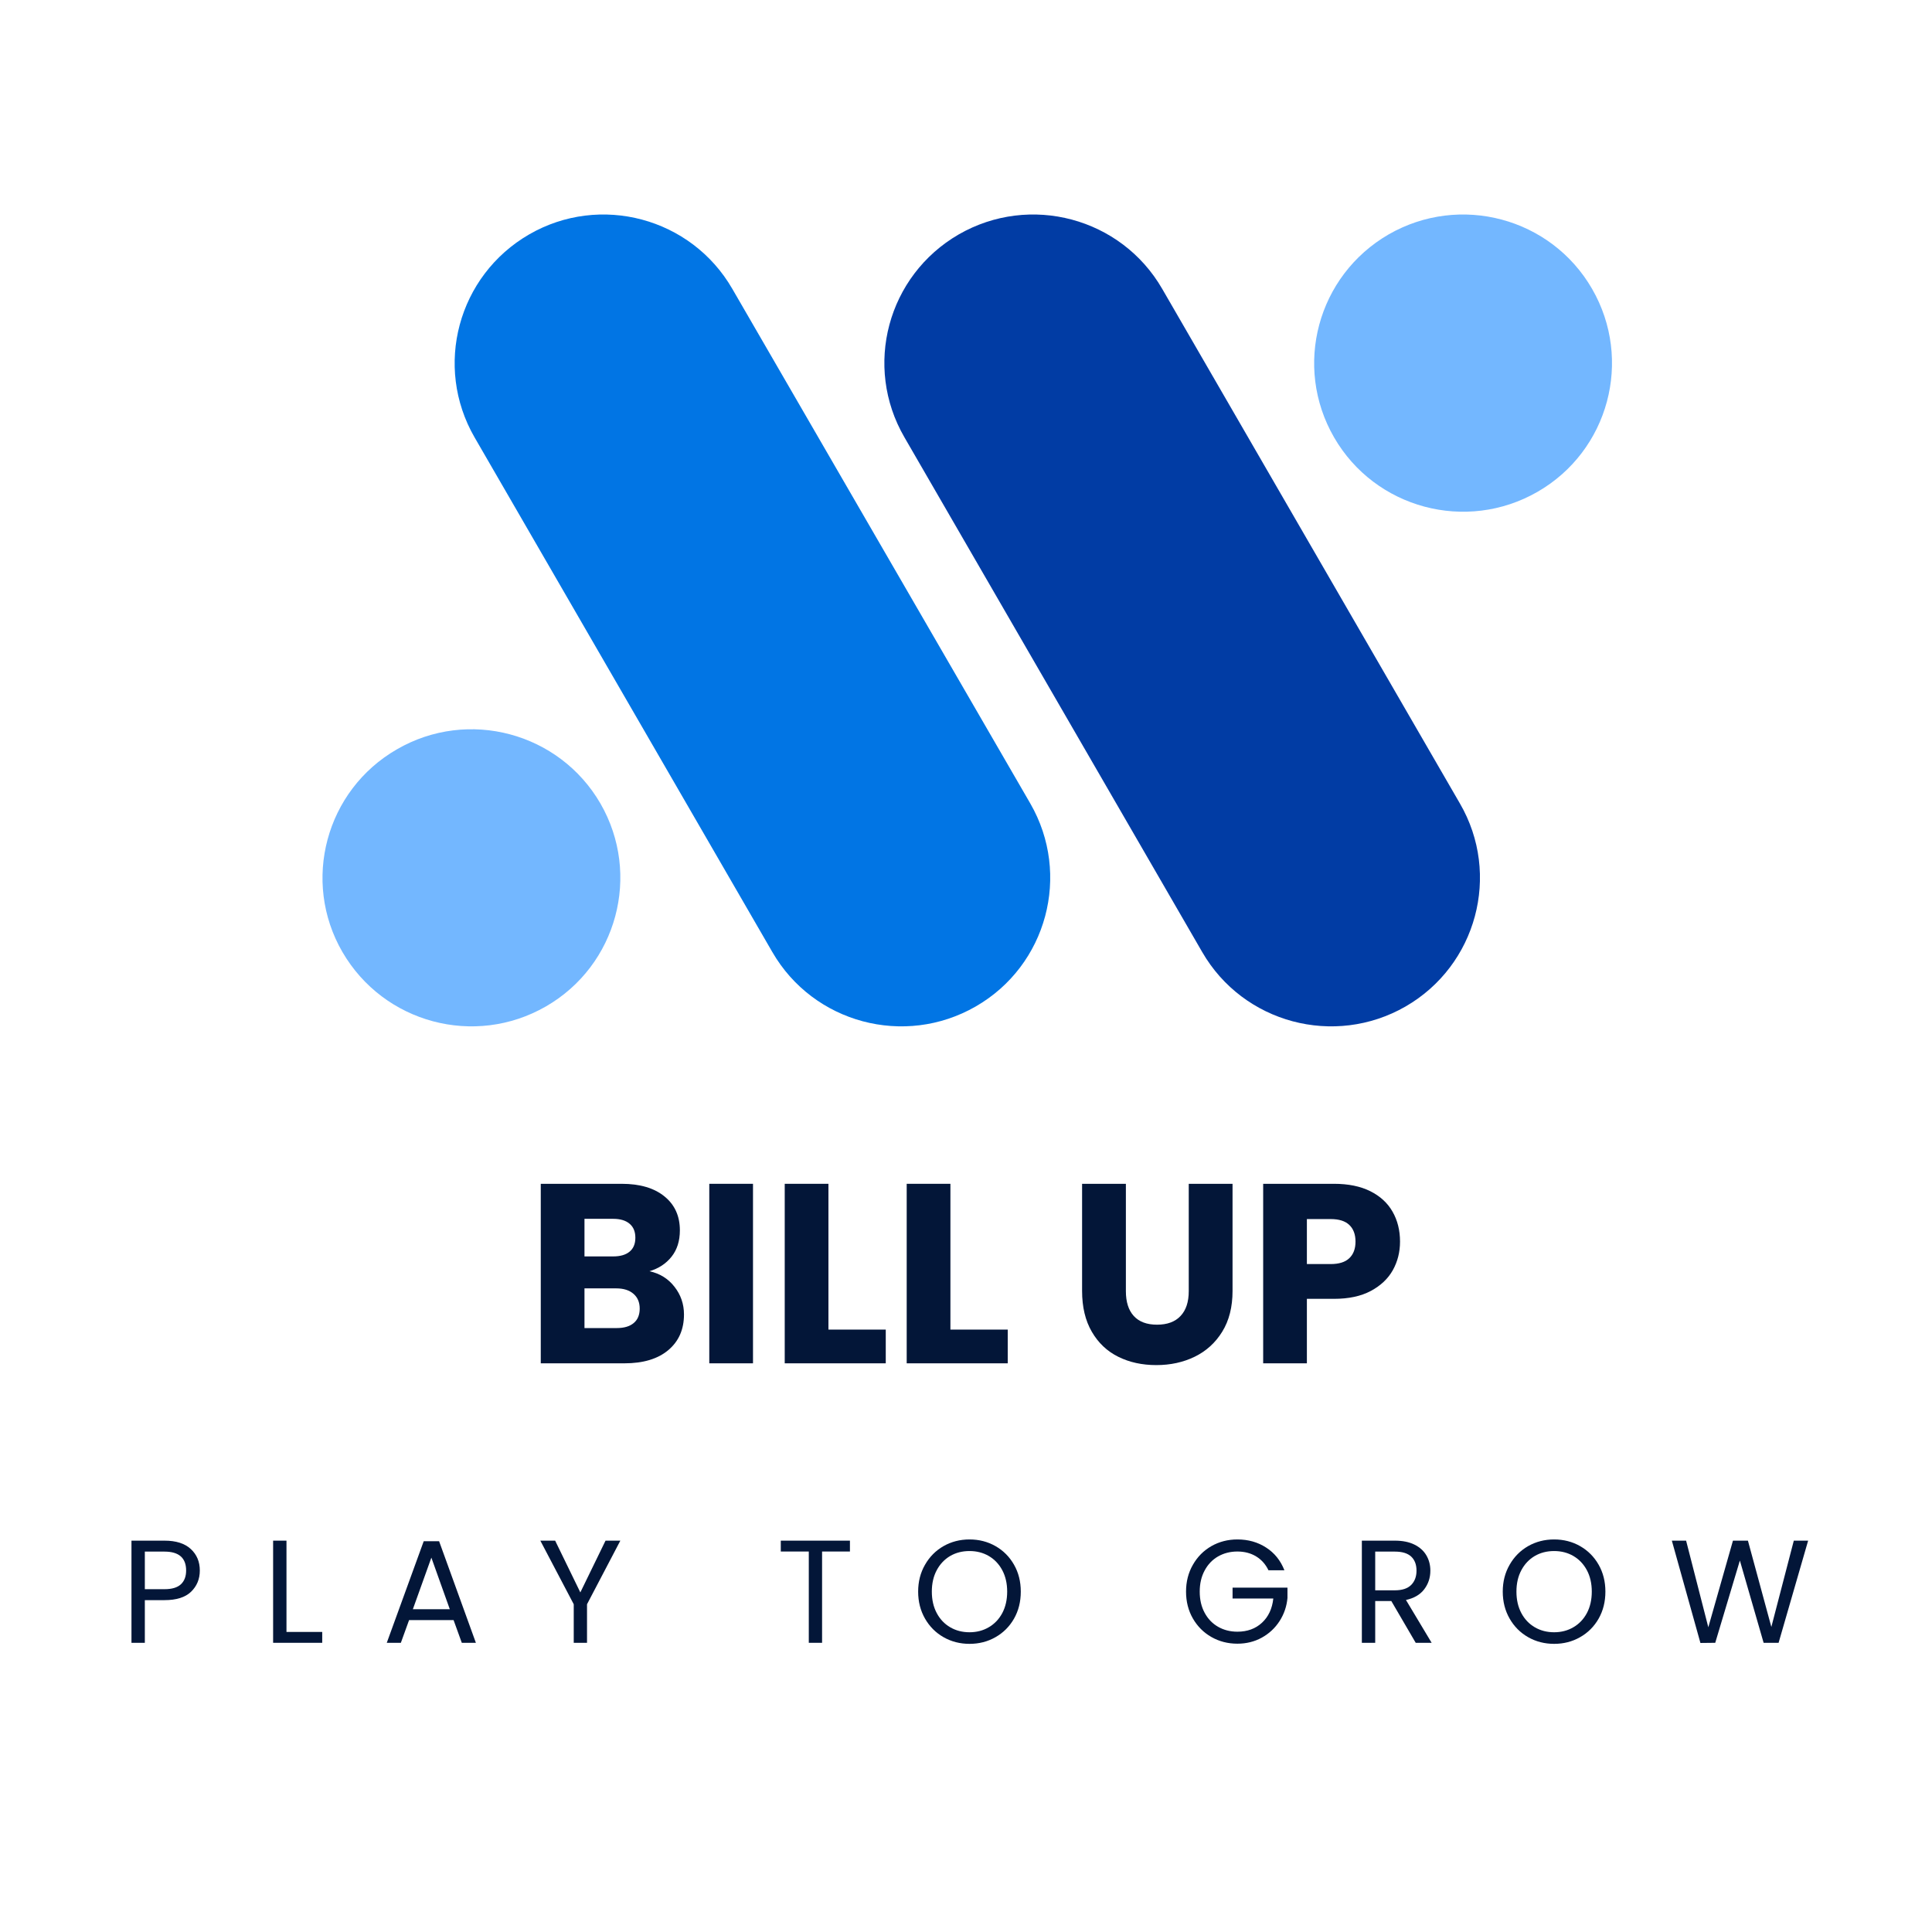 <svg xmlns="http://www.w3.org/2000/svg" xmlns:xlink="http://www.w3.org/1999/xlink" width="500" zoomAndPan="magnify" viewBox="0 0 375 375" height="500" preserveAspectRatio="xMidYMid meet" version="1.2">
    <defs/>
    <g id="22dc91a2d0">
        <path style=" stroke:none;fill-rule:evenodd;fill:#013ca4;fill-opacity:1;" d="M 186.098 45.496 C 199.926 37.543 217.613 42.266 225.582 56.066 L 283.367 155.953 C 291.387 169.754 286.605 187.402 272.828 195.355 C 259 203.305 241.312 198.586 233.344 184.785 L 175.559 84.898 C 167.539 71.098 172.27 53.5 186.098 45.496 Z M 186.098 45.496 "/>
        <path style=" stroke:none;fill-rule:evenodd;fill:#0175e4;fill-opacity:1;" d="M 189.387 195.355 C 175.559 203.305 157.875 198.586 149.906 184.785 L 92.117 84.898 C 84.148 71.098 88.879 53.5 102.711 45.496 C 116.488 37.543 134.172 42.266 142.141 56.066 L 199.98 155.953 C 207.945 169.754 203.219 187.402 189.387 195.355 Z M 189.387 195.355 "/>
        <path style=" stroke:none;fill-rule:evenodd;fill:#73b7ff;fill-opacity:1;" d="M 269.539 45.496 C 283.367 37.543 301.051 42.266 309.02 56.066 C 316.988 69.863 312.258 87.512 298.43 95.465 C 284.602 103.418 266.914 98.699 258.945 84.898 C 250.977 71.098 255.707 53.5 269.539 45.496 Z M 105.949 195.355 C 92.117 203.305 74.484 198.586 66.465 184.785 C 58.496 171.035 63.227 153.387 77.055 145.434 C 90.887 137.434 108.57 142.203 116.539 155.953 C 124.508 169.754 119.777 187.402 105.949 195.355 Z M 105.949 195.355 "/>
        <g style="fill:#031638;fill-opacity:1;">
            <g transform="translate(101.885, 264.62)">
                <path style="stroke:none" d="M 24.172 -17.875 C 26.191 -17.438 27.812 -16.43 29.031 -14.859 C 30.258 -13.297 30.875 -11.504 30.875 -9.484 C 30.875 -6.566 29.852 -4.254 27.812 -2.547 C 25.781 -0.848 22.945 0 19.312 0 L 3.078 0 L 3.078 -34.844 L 18.766 -34.844 C 22.305 -34.844 25.078 -34.031 27.078 -32.406 C 29.078 -30.789 30.078 -28.594 30.078 -25.812 C 30.078 -23.758 29.539 -22.055 28.469 -20.703 C 27.395 -19.348 25.961 -18.406 24.172 -17.875 Z M 11.562 -20.75 L 17.125 -20.75 C 18.508 -20.75 19.57 -21.055 20.312 -21.672 C 21.062 -22.285 21.438 -23.188 21.438 -24.375 C 21.438 -25.562 21.062 -26.469 20.312 -27.094 C 19.57 -27.727 18.508 -28.047 17.125 -28.047 L 11.562 -28.047 Z M 17.828 -6.844 C 19.242 -6.844 20.336 -7.164 21.109 -7.812 C 21.891 -8.457 22.281 -9.395 22.281 -10.625 C 22.281 -11.844 21.875 -12.801 21.062 -13.5 C 20.258 -14.195 19.145 -14.547 17.719 -14.547 L 11.562 -14.547 L 11.562 -6.844 Z M 17.828 -6.844 "/>
            </g>
        </g>
        <g style="fill:#031638;fill-opacity:1;">
            <g transform="translate(134.594, 264.62)">
                <path style="stroke:none" d="M 11.562 -34.844 L 11.562 0 L 3.078 0 L 3.078 -34.844 Z M 11.562 -34.844 "/>
            </g>
        </g>
        <g style="fill:#031638;fill-opacity:1;">
            <g transform="translate(149.237, 264.62)">
                <path style="stroke:none" d="M 11.562 -6.547 L 22.688 -6.547 L 22.688 0 L 3.078 0 L 3.078 -34.844 L 11.562 -34.844 Z M 11.562 -6.547 "/>
            </g>
        </g>
        <g style="fill:#031638;fill-opacity:1;">
            <g transform="translate(172.912, 264.62)">
                <path style="stroke:none" d="M 11.562 -6.547 L 22.688 -6.547 L 22.688 0 L 3.078 0 L 3.078 -34.844 L 11.562 -34.844 Z M 11.562 -6.547 "/>
            </g>
        </g>
        <g style="fill:#031638;fill-opacity:1;">
            <g transform="translate(196.588, 264.62)">
                <path style="stroke:none" d=""/>
            </g>
        </g>
        <g style="fill:#031638;fill-opacity:1;">
            <g transform="translate(207.111, 264.62)">
                <path style="stroke:none" d="M 11.422 -34.844 L 11.422 -14 C 11.422 -11.914 11.93 -10.312 12.953 -9.188 C 13.984 -8.062 15.488 -7.5 17.469 -7.5 C 19.457 -7.5 20.977 -8.062 22.031 -9.188 C 23.094 -10.312 23.625 -11.914 23.625 -14 L 23.625 -34.844 L 32.125 -34.844 L 32.125 -14.047 C 32.125 -10.93 31.457 -8.297 30.125 -6.141 C 28.801 -3.992 27.02 -2.375 24.781 -1.281 C 22.551 -0.195 20.066 0.344 17.328 0.344 C 14.578 0.344 12.117 -0.191 9.953 -1.266 C 7.785 -2.336 6.07 -3.957 4.812 -6.125 C 3.551 -8.289 2.922 -10.93 2.922 -14.047 L 2.922 -34.844 Z M 11.422 -34.844 "/>
            </g>
        </g>
        <g style="fill:#031638;fill-opacity:1;">
            <g transform="translate(242.103, 264.62)">
                <path style="stroke:none" d="M 29.641 -23.625 C 29.641 -21.602 29.176 -19.758 28.25 -18.094 C 27.32 -16.426 25.895 -15.078 23.969 -14.047 C 22.051 -13.023 19.672 -12.516 16.828 -12.516 L 11.562 -12.516 L 11.562 0 L 3.078 0 L 3.078 -34.844 L 16.828 -34.844 C 19.609 -34.844 21.957 -34.363 23.875 -33.406 C 25.789 -32.445 27.227 -31.125 28.188 -29.438 C 29.156 -27.75 29.641 -25.812 29.641 -23.625 Z M 16.188 -19.266 C 17.801 -19.266 19.004 -19.645 19.797 -20.406 C 20.598 -21.164 21 -22.238 21 -23.625 C 21 -25.02 20.598 -26.098 19.797 -26.859 C 19.004 -27.617 17.801 -28 16.188 -28 L 11.562 -28 L 11.562 -19.266 Z M 16.188 -19.266 "/>
            </g>
        </g>
        <g style="fill:#031638;fill-opacity:1;">
            <g transform="translate(23.331, 318.867)">
                <path style="stroke:none" d="M 15.453 -14.031 C 15.453 -12.375 14.883 -11 13.75 -9.906 C 12.625 -8.82 10.906 -8.281 8.594 -8.281 L 4.781 -8.281 L 4.781 0 L 2.188 0 L 2.188 -19.828 L 8.594 -19.828 C 10.832 -19.828 12.535 -19.285 13.703 -18.203 C 14.867 -17.129 15.453 -15.738 15.453 -14.031 Z M 8.594 -10.406 C 10.031 -10.406 11.086 -10.719 11.766 -11.344 C 12.453 -11.977 12.797 -12.875 12.797 -14.031 C 12.797 -16.477 11.395 -17.703 8.594 -17.703 L 4.781 -17.703 L 4.781 -10.406 Z M 8.594 -10.406 "/>
            </g>
        </g>
        <g style="fill:#031638;fill-opacity:1;">
            <g transform="translate(50.824, 318.867)">
                <path style="stroke:none" d="M 4.781 -2.109 L 11.719 -2.109 L 11.719 0 L 2.188 0 L 2.188 -19.828 L 4.781 -19.828 Z M 4.781 -2.109 "/>
            </g>
        </g>
        <g style="fill:#031638;fill-opacity:1;">
            <g transform="translate(74.135, 318.867)">
                <path style="stroke:none" d="M 13.906 -4.406 L 5.266 -4.406 L 3.672 0 L 0.938 0 L 8.109 -19.719 L 11.094 -19.719 L 18.234 0 L 15.5 0 Z M 13.172 -6.516 L 9.594 -16.531 L 6 -6.516 Z M 13.172 -6.516 "/>
            </g>
        </g>
        <g style="fill:#031638;fill-opacity:1;">
            <g transform="translate(104.331, 318.867)">
                <path style="stroke:none" d="M 16.078 -19.828 L 9.609 -7.484 L 9.609 0 L 7.031 0 L 7.031 -7.484 L 0.547 -19.828 L 3.422 -19.828 L 8.312 -9.781 L 13.203 -19.828 Z M 16.078 -19.828 "/>
            </g>
        </g>
        <g style="fill:#031638;fill-opacity:1;">
            <g transform="translate(131.966, 318.867)">
                <path style="stroke:none" d=""/>
            </g>
        </g>
        <g style="fill:#031638;fill-opacity:1;">
            <g transform="translate(150.581, 318.867)">
                <path style="stroke:none" d="M 14.391 -19.828 L 14.391 -17.719 L 8.984 -17.719 L 8.984 0 L 6.406 0 L 6.406 -17.719 L 0.969 -17.719 L 0.969 -19.828 Z M 14.391 -19.828 "/>
            </g>
        </g>
        <g style="fill:#031638;fill-opacity:1;">
            <g transform="translate(176.993, 318.867)">
                <path style="stroke:none" d="M 11.188 0.203 C 9.344 0.203 7.66 -0.227 6.141 -1.094 C 4.629 -1.957 3.43 -3.16 2.547 -4.703 C 1.66 -6.254 1.219 -8 1.219 -9.938 C 1.219 -11.863 1.66 -13.598 2.547 -15.141 C 3.43 -16.691 4.629 -17.898 6.141 -18.766 C 7.66 -19.629 9.344 -20.062 11.188 -20.062 C 13.039 -20.062 14.723 -19.629 16.234 -18.766 C 17.754 -17.898 18.953 -16.695 19.828 -15.156 C 20.703 -13.625 21.141 -11.883 21.141 -9.938 C 21.141 -7.977 20.703 -6.227 19.828 -4.688 C 18.953 -3.156 17.754 -1.957 16.234 -1.094 C 14.723 -0.227 13.039 0.203 11.188 0.203 Z M 11.188 -2.047 C 12.57 -2.047 13.816 -2.367 14.922 -3.016 C 16.035 -3.66 16.91 -4.578 17.547 -5.766 C 18.18 -6.961 18.5 -8.352 18.5 -9.938 C 18.5 -11.52 18.18 -12.906 17.547 -14.094 C 16.91 -15.281 16.039 -16.195 14.938 -16.844 C 13.832 -17.488 12.582 -17.812 11.188 -17.812 C 9.781 -17.812 8.523 -17.488 7.422 -16.844 C 6.328 -16.195 5.461 -15.281 4.828 -14.094 C 4.191 -12.906 3.875 -11.52 3.875 -9.938 C 3.875 -8.352 4.191 -6.961 4.828 -5.766 C 5.461 -4.578 6.332 -3.66 7.438 -3.016 C 8.551 -2.367 9.801 -2.047 11.188 -2.047 Z M 11.188 -2.047 "/>
            </g>
        </g>
        <g style="fill:#031638;fill-opacity:1;">
            <g transform="translate(210.376, 318.867)">
                <path style="stroke:none" d=""/>
            </g>
        </g>
        <g style="fill:#031638;fill-opacity:1;">
            <g transform="translate(228.991, 318.867)">
                <path style="stroke:none" d="M 17.219 -14.078 C 16.664 -15.234 15.867 -16.129 14.828 -16.766 C 13.785 -17.398 12.57 -17.719 11.188 -17.719 C 9.801 -17.719 8.551 -17.398 7.438 -16.766 C 6.332 -16.129 5.461 -15.219 4.828 -14.031 C 4.191 -12.852 3.875 -11.488 3.875 -9.938 C 3.875 -8.375 4.191 -7.004 4.828 -5.828 C 5.461 -4.648 6.332 -3.742 7.438 -3.109 C 8.551 -2.473 9.801 -2.156 11.188 -2.156 C 13.113 -2.156 14.703 -2.734 15.953 -3.891 C 17.211 -5.055 17.945 -6.625 18.156 -8.594 L 10.25 -8.594 L 10.25 -10.703 L 20.906 -10.703 L 20.906 -8.703 C 20.758 -7.078 20.25 -5.582 19.375 -4.219 C 18.5 -2.863 17.348 -1.789 15.922 -1 C 14.504 -0.219 12.926 0.172 11.188 0.172 C 9.344 0.172 7.66 -0.258 6.141 -1.125 C 4.629 -1.988 3.43 -3.188 2.547 -4.719 C 1.66 -6.258 1.219 -8 1.219 -9.938 C 1.219 -11.863 1.66 -13.598 2.547 -15.141 C 3.43 -16.691 4.629 -17.898 6.141 -18.766 C 7.66 -19.629 9.344 -20.062 11.188 -20.062 C 13.289 -20.062 15.148 -19.535 16.766 -18.484 C 18.391 -17.441 19.57 -15.973 20.312 -14.078 Z M 17.219 -14.078 "/>
            </g>
        </g>
        <g style="fill:#031638;fill-opacity:1;">
            <g transform="translate(262.147, 318.867)">
                <path style="stroke:none" d="M 12.641 0 L 7.906 -8.109 L 4.781 -8.109 L 4.781 0 L 2.188 0 L 2.188 -19.828 L 8.594 -19.828 C 10.094 -19.828 11.359 -19.57 12.391 -19.062 C 13.422 -18.551 14.191 -17.859 14.703 -16.984 C 15.223 -16.109 15.484 -15.113 15.484 -14 C 15.484 -12.633 15.086 -11.43 14.297 -10.391 C 13.504 -9.348 12.32 -8.656 10.75 -8.312 L 15.734 0 Z M 4.781 -10.188 L 8.594 -10.188 C 10 -10.188 11.051 -10.531 11.75 -11.219 C 12.445 -11.914 12.797 -12.844 12.797 -14 C 12.797 -15.176 12.453 -16.086 11.766 -16.734 C 11.078 -17.379 10.02 -17.703 8.594 -17.703 L 4.781 -17.703 Z M 4.781 -10.188 "/>
            </g>
        </g>
        <g style="fill:#031638;fill-opacity:1;">
            <g transform="translate(290.465, 318.867)">
                <path style="stroke:none" d="M 11.188 0.203 C 9.344 0.203 7.66 -0.227 6.141 -1.094 C 4.629 -1.957 3.43 -3.16 2.547 -4.703 C 1.66 -6.254 1.219 -8 1.219 -9.938 C 1.219 -11.863 1.66 -13.598 2.547 -15.141 C 3.43 -16.691 4.629 -17.898 6.141 -18.766 C 7.66 -19.629 9.344 -20.062 11.188 -20.062 C 13.039 -20.062 14.723 -19.629 16.234 -18.766 C 17.754 -17.898 18.953 -16.695 19.828 -15.156 C 20.703 -13.625 21.141 -11.883 21.141 -9.938 C 21.141 -7.977 20.703 -6.227 19.828 -4.688 C 18.953 -3.156 17.754 -1.957 16.234 -1.094 C 14.723 -0.227 13.039 0.203 11.188 0.203 Z M 11.188 -2.047 C 12.57 -2.047 13.816 -2.367 14.922 -3.016 C 16.035 -3.66 16.91 -4.578 17.547 -5.766 C 18.18 -6.961 18.5 -8.352 18.5 -9.938 C 18.5 -11.52 18.18 -12.906 17.547 -14.094 C 16.91 -15.281 16.039 -16.195 14.938 -16.844 C 13.832 -17.488 12.582 -17.812 11.188 -17.812 C 9.781 -17.812 8.523 -17.488 7.422 -16.844 C 6.328 -16.195 5.461 -15.281 4.828 -14.094 C 4.191 -12.906 3.875 -11.52 3.875 -9.938 C 3.875 -8.352 4.191 -6.961 4.828 -5.766 C 5.461 -4.578 6.332 -3.66 7.438 -3.016 C 8.551 -2.367 9.801 -2.047 11.188 -2.047 Z M 11.188 -2.047 "/>
            </g>
        </g>
        <g style="fill:#031638;fill-opacity:1;">
            <g transform="translate(323.849, 318.867)">
                <path style="stroke:none" d="M 27.109 -19.828 L 21.375 0 L 18.469 0 L 13.859 -15.969 L 9.078 0 L 6.203 0.031 L 0.656 -19.828 L 3.422 -19.828 L 7.734 -3.016 L 12.516 -19.828 L 15.422 -19.828 L 19.969 -3.078 L 24.328 -19.828 Z M 27.109 -19.828 "/>
            </g>
        </g>
    </g>
</svg>